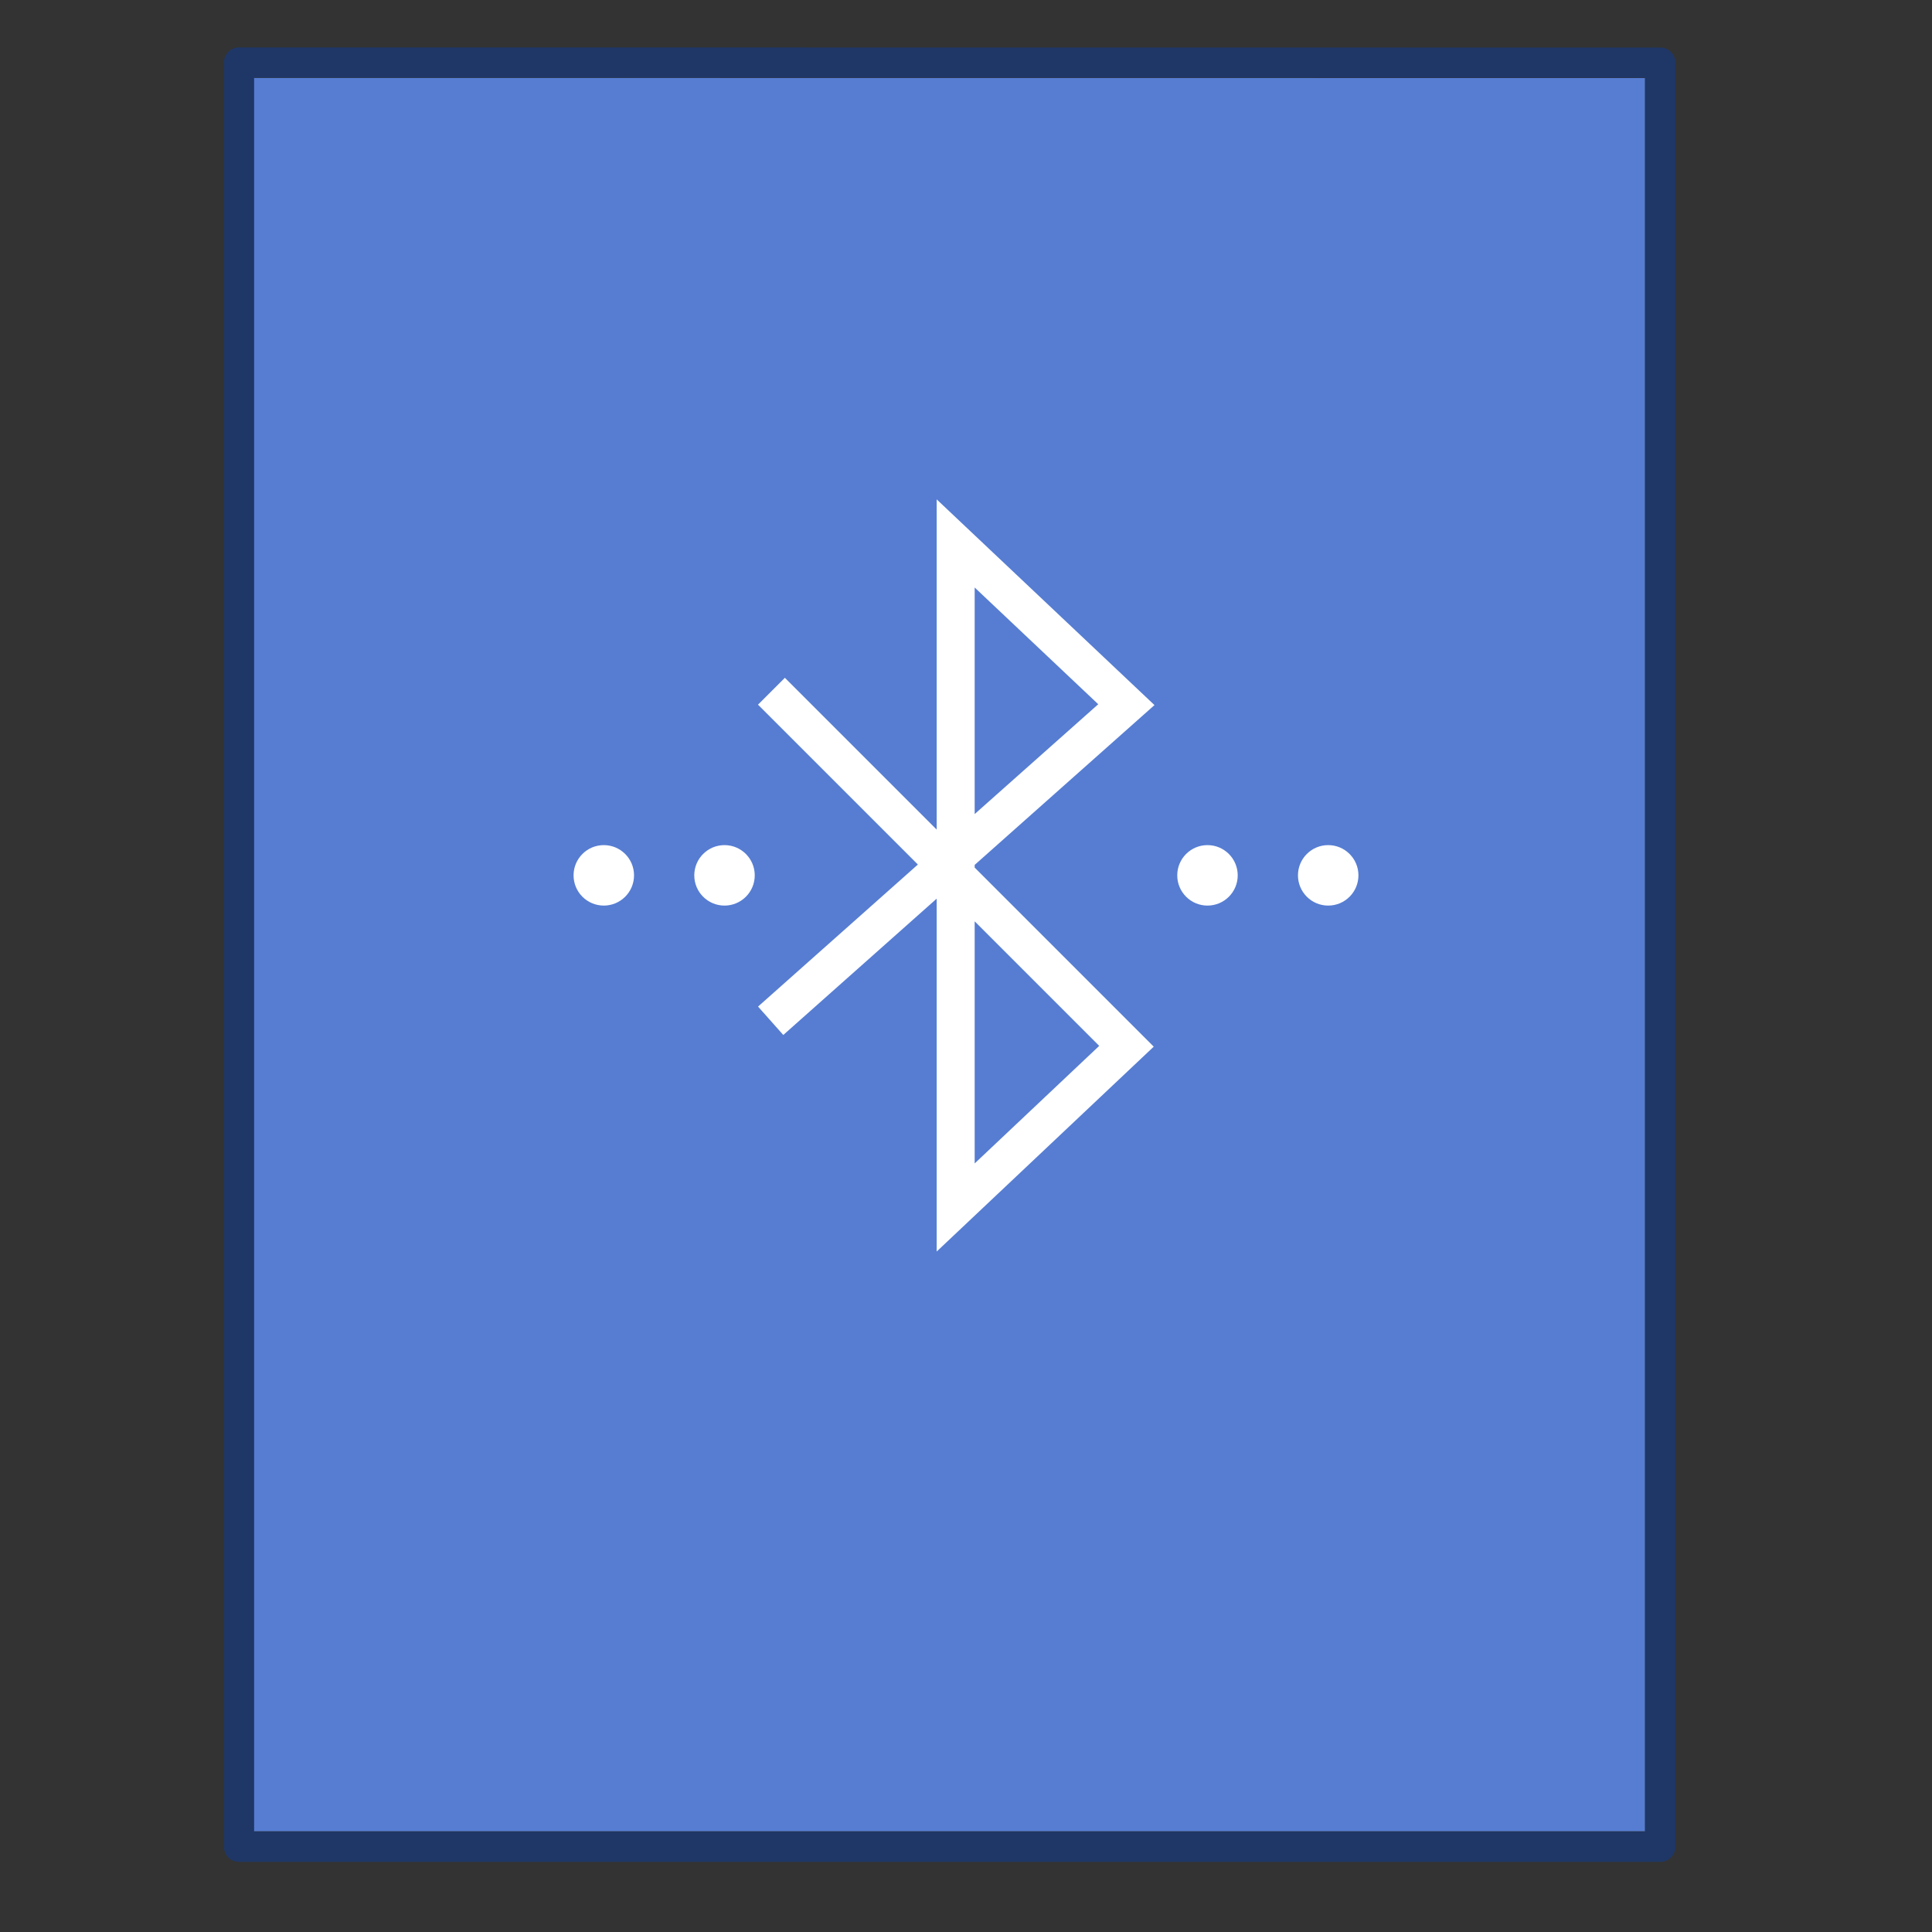 <svg xmlns="http://www.w3.org/2000/svg" width="64" height="64" viewBox="0 0 16.933 16.933"><rect x="0" y="0" width="16.933" height="16.933" fill="#333333" stroke="none"/><g transform="translate(-.158 -261.5) scale(.265)"><path fill="#567dd2" d="m8.991 989.37 46.01.004v57.985H8.992V989.37z"/><path fill="none" stroke="#183878" stroke-linejoin="round" stroke-width=".745" d="m6.5.5 35 .003v44.003h-35z" opacity=".75" transform="matrix(1.343 0 0 1.341 -.228 988.19)"/><rect width="64" height="64" y="988.36" fill="none" opacity=".75" rx="0" ry="0"/></g><path fill="none" stroke="#fff" stroke-linecap="square" stroke-width=".333" d="M6.879 6.176 9.873 9.17l-1.497 1.413v-5.82l1.496 1.413-2.993 2.66"/><g fill="#fff" stroke-linecap="round" stroke-linejoin="round" stroke-width=".529" transform="translate(0 -.794)"><circle cx="5.292" cy="8.466" r=".265" style="paint-order:stroke fill markers"/><circle cx="6.35" cy="8.466" r=".265" style="paint-order:stroke fill markers"/><circle cx="10.583" cy="8.466" r=".265" style="paint-order:stroke fill markers"/><circle cx="11.641" cy="8.466" r=".265" style="paint-order:stroke fill markers"/></g></svg>
